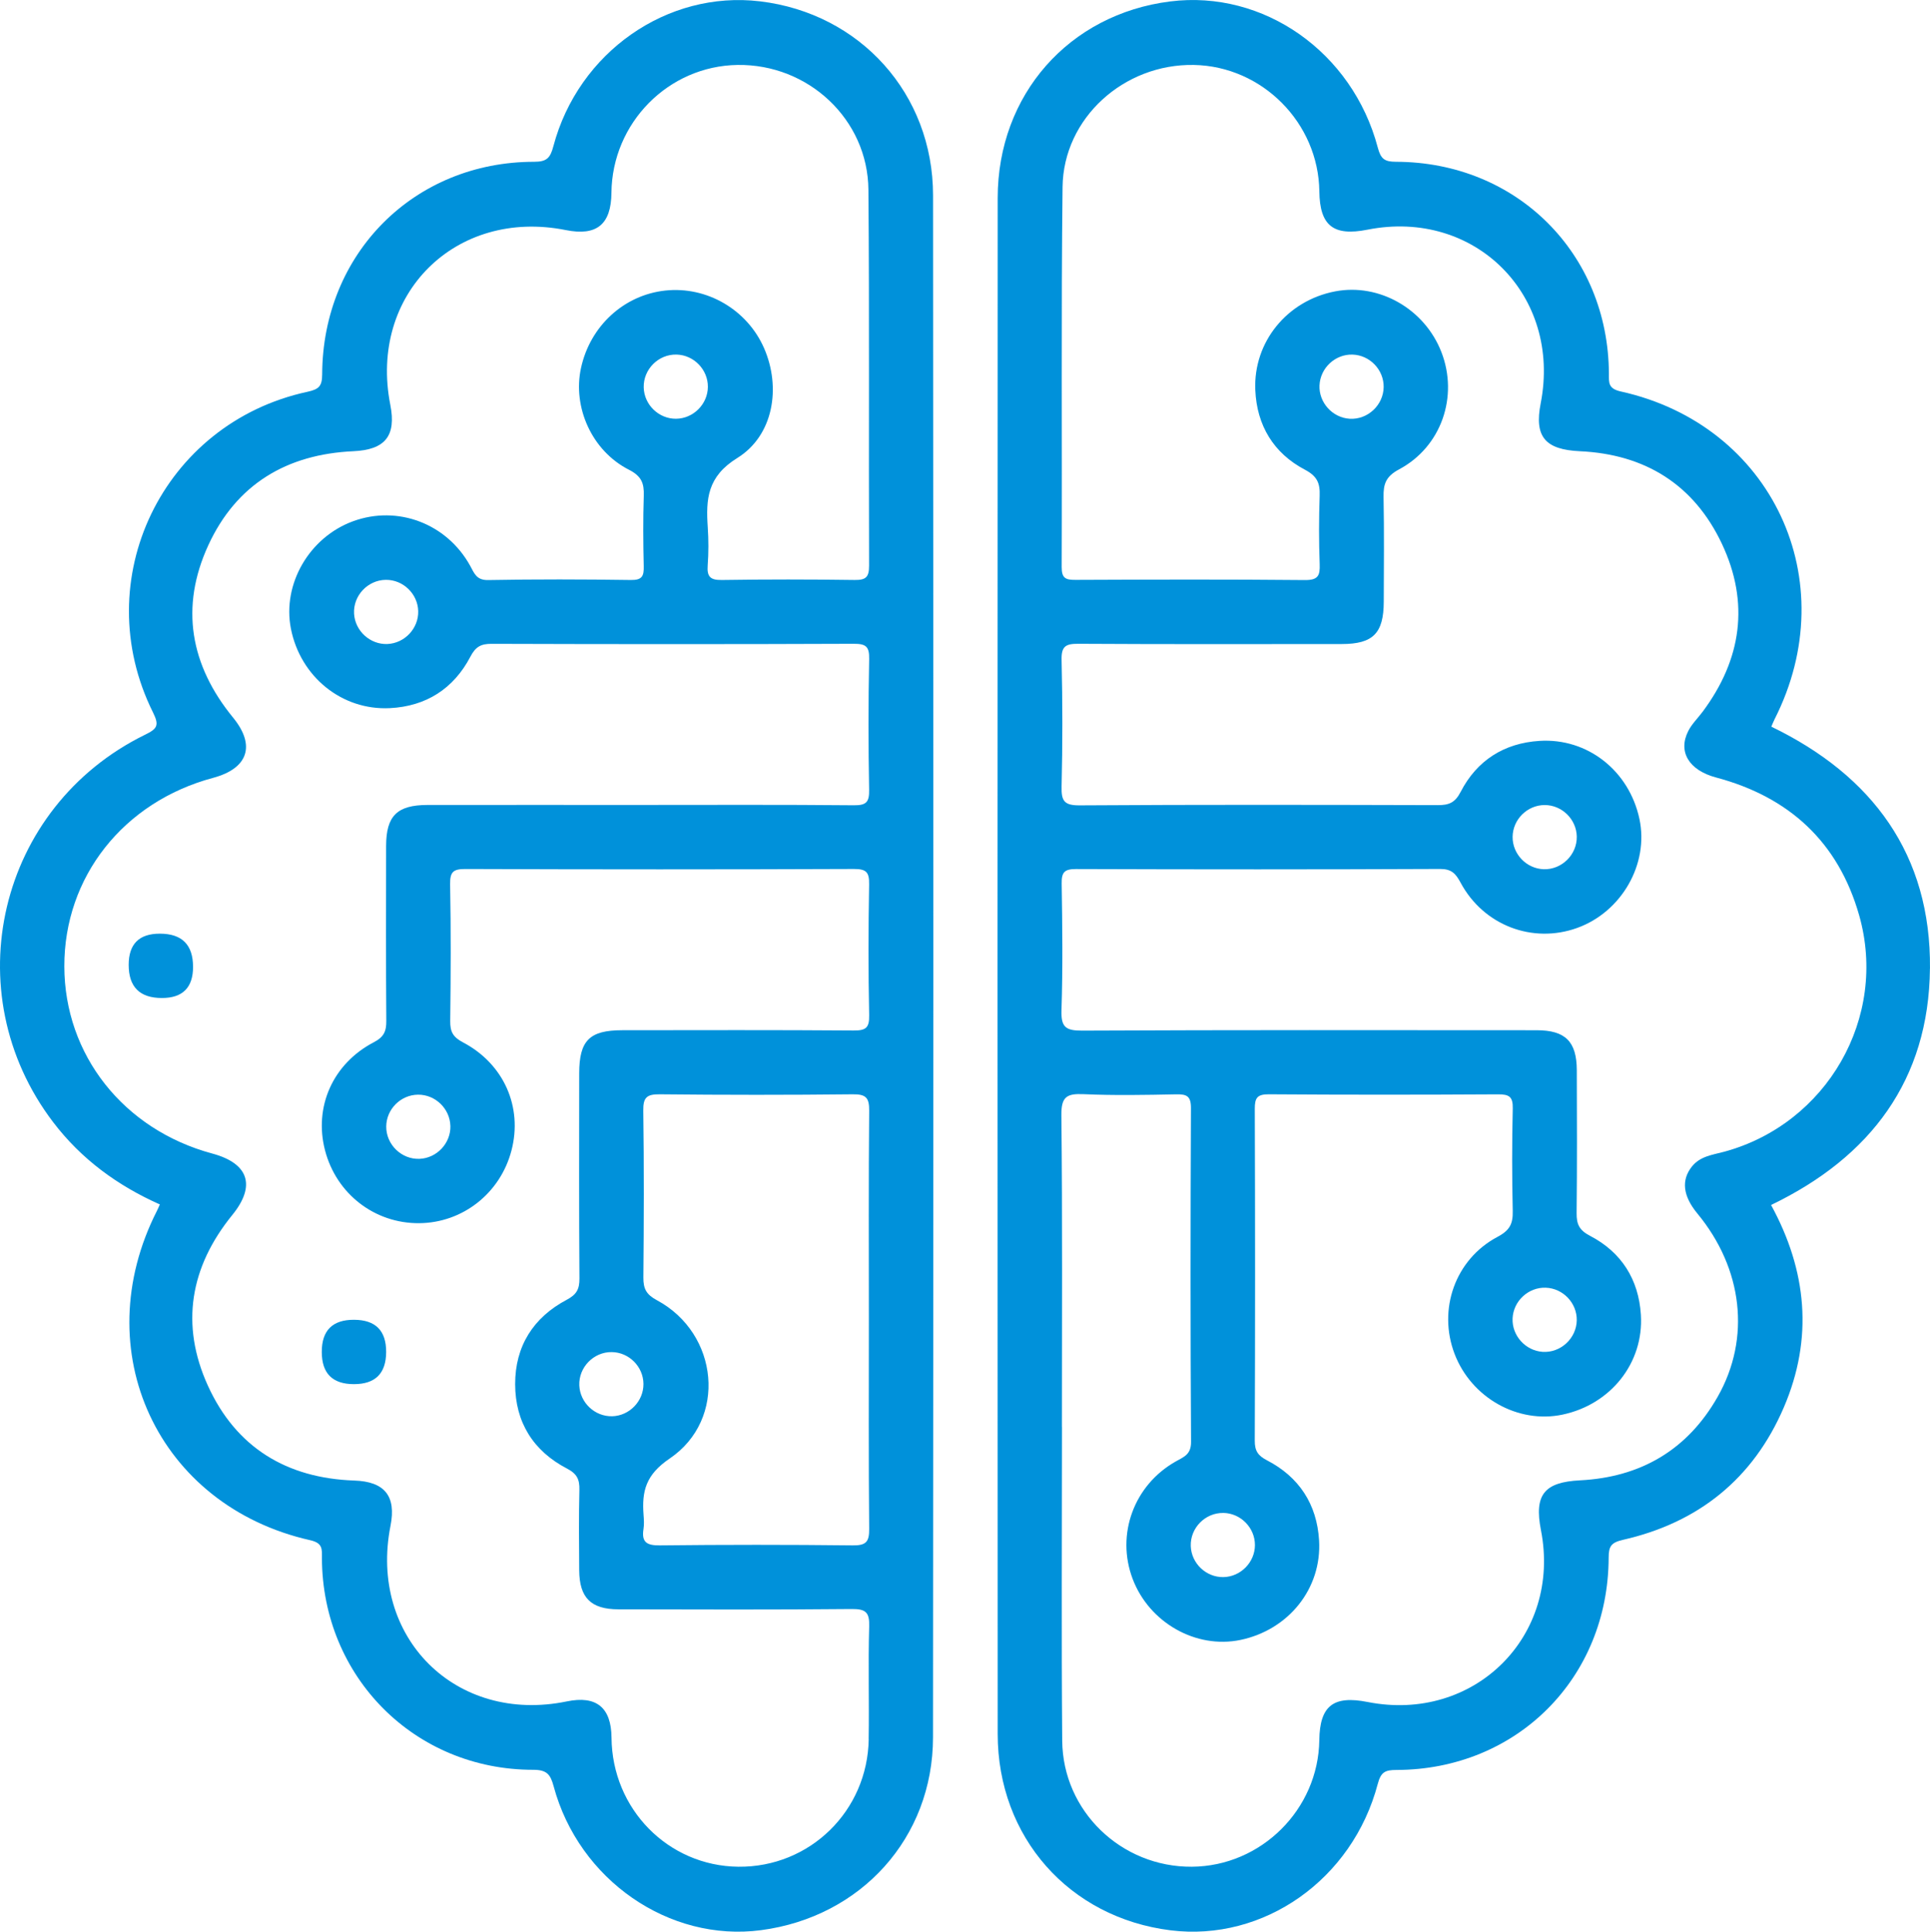<?xml version="1.0" encoding="UTF-8"?>
<svg id="Layer_2" data-name="Layer 2" xmlns="http://www.w3.org/2000/svg" viewBox="0 0 928.83 929.79">
  <defs>
    <style>
      .cls-1 {
        fill: #0091da;
      }
    </style>
  </defs>
  <g id="Layer_1-2" data-name="Layer 1">
    <g>
      <path class="cls-1" d="M449.04,94.02c-.03-48.86-35.11-87.62-83.29-93.38-44.62-5.33-87.39,24.45-99.43,69.73-1.49,5.62-3.13,7.5-9.23,7.5-57.79,0-101.79,44.14-102.04,102.27-.02,5.68-1.47,7.23-7.12,8.45-69.71,15.07-106.03,90.54-74.28,154.37,3.11,6.26,1.99,7.84-3.86,10.7C-.91,388.35-21.97,477.59,25.53,540.07c13.57,17.86,31.08,30.64,51.4,39.68-.58,1.27-.94,2.17-1.38,3.02-34.26,67.34,.32,142.06,73.73,158.59,6.21,1.4,5.64,4.39,5.65,8.66,.23,57.16,44.65,101.88,101.67,101.85,6.66,0,8.32,2.29,9.86,8,12.16,45.07,55.6,75.03,99.78,69.2,48.18-6.36,82.75-44.48,82.78-92.83,.2-247.4,.19-494.81,.02-742.21Zm-30.96,743.08c-.55,34.65-28.4,61.78-62.74,61.43-33.8-.35-60.76-27.79-61.04-62.13-.12-14.54-7.32-20.38-21.51-17.45-53.41,11.02-95.46-30.88-84.85-84.54,2.83-14.33-2.87-21.28-17.42-21.77-32.57-1.11-56.93-15.92-70.46-45.64-13.38-29.4-8.57-57.2,11.76-82.21,11.39-14.02,7.95-24.8-9.68-29.55-42.67-11.5-71.09-47.47-71.18-90.08-.09-43.04,28.4-79.16,71.57-90.74,16.94-4.54,20.58-15.64,9.65-29-20.64-25.25-25.63-53.21-11.92-82.99,13.51-29.36,37.77-43.78,69.79-45.24,15.27-.69,20.75-7.33,17.79-22.35-10.46-53.09,31.37-94.72,84.49-84.09,14.85,2.97,21.78-2.7,21.93-17.94,.33-33.63,27.37-61.06,60.68-61.55,34.03-.5,62.7,26.16,62.99,60.06,.52,60.33,.1,120.66,.32,180.99,.02,5.56-1.6,6.92-6.98,6.85-21.29-.3-42.59-.32-63.88,.01-5.6,.09-7.21-1.63-6.81-7.01,.45-6.1,.44-12.27,.03-18.38-.91-13.55-.25-24.36,14.19-33.31,17.52-10.85,21.14-33.98,12.95-52.81-8.07-18.58-27.56-29.97-47.58-27.81-19.93,2.15-36.2,17.12-40.57,37.33-4.08,18.85,5.22,39.83,23.06,48.91,6.11,3.11,7.36,6.55,7.16,12.54-.37,11.28-.29,22.58-.02,33.87,.11,4.66-.66,6.76-6.17,6.67-22.9-.34-45.82-.39-68.71,.03-5.7,.11-6.68-3.33-8.69-6.94-11.27-20.32-34.92-29.22-56.34-21.36-21.06,7.73-34.08,30.22-29.9,51.65,4.51,23.1,24.49,39.46,47.63,38.3,17.42-.87,30.68-9.34,38.76-24.78,2.48-4.75,5.03-6.2,10.19-6.18,58.07,.19,116.15,.21,174.22-.02,5.85-.02,7.63,1.22,7.5,7.35-.43,20.96-.4,41.94-.02,62.91,.11,5.9-1.28,7.54-7.37,7.48-34.52-.33-69.04-.16-103.56-.16-33.88,0-67.75-.03-101.63,.01-14.6,.02-19.86,5.23-19.89,19.7-.05,28.07-.12,56.14,.09,84.2,.04,5-1.11,7.75-5.99,10.3-19.83,10.35-28.91,31.18-23.51,52.01,5.44,20.97,23.88,35.26,45.31,35.09,20.95-.16,39.06-14.42,44.43-34.99,5.44-20.85-3.58-41.66-23.38-52.07-4.8-2.52-6.16-5.15-6.1-10.24,.27-21.94,.37-43.88-.05-65.81-.11-6.09,1.59-7.39,7.48-7.37,62.27,.23,124.53,.24,186.8-.01,6.08-.02,7.48,1.58,7.37,7.48-.38,20.96-.41,41.94,.02,62.91,.13,6.13-1.65,7.4-7.5,7.35-37.1-.28-74.2-.16-111.3-.13-15.81,.01-20.73,4.94-20.74,20.8-.03,32.91-.12,65.82,.11,98.72,.03,5.11-1.35,7.7-6.12,10.23-16.09,8.52-24.85,22.34-24.82,40.64,.03,18.27,8.72,32.14,24.89,40.57,4.87,2.53,6.16,5.26,6.03,10.3-.32,12.9-.18,25.81-.09,38.71,.09,13.2,5.61,18.76,18.87,18.78,37.42,.07,74.85,.22,112.27-.15,6.81-.07,8.61,1.63,8.41,8.43-.53,18.05,.04,36.13-.25,54.2ZM325.35,201.56c-8.31,.08-15.36-6.75-15.56-15.08-.21-8.71,7.08-16.02,15.79-15.81,8.33,.2,15.15,7.23,15.09,15.55-.07,8.32-6.99,15.26-15.31,15.34Zm-124.08,92.6c.21,8.3-6.51,15.47-14.83,15.82-8.28,.35-15.57-6.29-16.04-14.59-.49-8.67,6.58-16.21,15.3-16.29,8.32-.08,15.36,6.74,15.57,15.07Zm15.49,247.81c.21,8.3-6.51,15.47-14.83,15.82-8.67,.36-16.11-6.85-16.05-15.55,.06-8.35,6.96-15.25,15.3-15.33,8.32-.08,15.36,6.74,15.57,15.07Zm201.39,93.3c0,33.55-.17,67.09,.15,100.64,.06,6.27-1.52,8.01-7.88,7.94-30.96-.35-61.93-.34-92.89,0-6.25,.07-8.85-1.49-7.84-7.88,.35-2.2,.2-4.52,.03-6.76-.87-11.43,1.03-19.35,12.59-27.18,27.77-18.81,23.64-60.19-6.16-76.18-5.14-2.76-6.56-5.54-6.52-10.94,.24-26.77,.33-53.55-.05-80.31-.09-6.38,1.69-7.94,7.95-7.87,30.96,.33,61.93,.34,92.89,0,6.36-.07,7.94,1.66,7.88,7.94-.32,33.54-.15,67.09-.15,100.64Zm-123.56,46.42c-8.31,.2-15.45-6.52-15.79-14.85-.35-8.68,6.86-16.11,15.56-16.03,8.34,.07,15.25,6.99,15.31,15.33,.06,8.31-6.77,15.36-15.09,15.56Z"/>
      <path class="cls-1" d="M928.82,466.23c.52-54.81-27.62-92.91-76.35-116.46,.55-1.26,.99-2.46,1.57-3.59,33.82-66.65-1.19-141.63-74.02-157.75-6.17-1.37-5.7-4.29-5.72-8.6-.29-57.84-44.37-101.83-102.47-101.96-5.56-.01-7.31-1.39-8.76-6.84-12.2-46.04-55.03-75.99-99.9-70.34-48.7,6.12-83,44.88-83.02,94.61-.1,246.44-.1,492.89,0,739.33,.02,49.68,34.41,88.41,83.15,94.5,44.81,5.59,87.62-24.42,99.77-70.51,1.5-5.68,3.57-6.66,8.9-6.67,57.93-.09,101.99-44.13,102.21-102.16,.02-5.5,1.16-7.3,6.95-8.62,36.29-8.26,62.63-29.43,77.35-63.74,14.26-33.22,11.11-65.87-6.14-97.42,47.97-23.06,75.95-60.28,76.46-113.79Zm-99.1,88.16c-5.51,1.49-11.48,2.1-15.48,7.12-5.18,6.5-4.37,14.11,2.63,22.59,21.88,26.5,25.82,59.98,9.77,88.23-14.52,25.56-37.03,38.73-66.24,40.21-17.17,.87-22.15,6.89-18.81,23.96,10.01,51.07-32.15,92.86-83.45,82.73-16.5-3.26-22.98,1.87-23.21,18.35-.46,33.36-27.97,60.7-61.32,60.95-33.92,.25-62.13-26.7-62.41-60.7-.41-50.32-.11-100.65-.11-150.98h-.03c0-50.01,.28-100.01-.26-150.01-.1-8.94,2.58-10.53,10.64-10.17,14.81,.66,29.68,.38,44.51,.08,5.08-.1,7.23,.72,7.21,6.62-.24,53.55-.29,107.11,.05,160.66,.04,6.11-3.48,7.23-7.34,9.41-20.17,11.38-28.85,35.16-20.78,56.52,7.96,21.08,30.47,33.85,51.86,29.41,23.18-4.81,39.26-24.76,37.87-47.94-1.04-17.38-9.62-30.53-25.12-38.55-4.32-2.23-5.84-4.54-5.83-9.42,.2-53.23,.2-106.46,.01-159.69-.02-5.28,1.13-7.08,6.78-7.04,36.78,.26,73.56,.24,110.33,.02,5.3-.03,7.17,1.14,7.04,6.79-.39,16.44-.38,32.91-.01,49.35,.14,6.1-1.36,9.3-7.31,12.45-20.45,10.83-28.83,35-20.67,56.36,8.06,21.11,30.52,33.74,51.95,29.21,23.19-4.9,39.16-24.89,37.7-48.07-1.07-16.99-9.35-30.11-24.44-37.97-5.21-2.71-6.55-5.58-6.49-10.97,.26-22.9,.16-45.81,.09-68.72-.04-13.84-5.48-19.28-19.34-19.29-72.91-.04-145.82-.16-218.73,.19-8,.04-10.2-1.76-9.93-9.88,.66-20.3,.41-40.64,.09-60.96-.09-5.46,1.42-6.94,6.9-6.93,58.39,.2,116.79,.22,175.18-.04,5.53-.02,7.53,2.18,9.91,6.61,11.05,20.58,34.64,29.51,56.1,21.78,21.39-7.71,34.58-30.78,29.97-52.44-4.93-23.17-24.94-39.08-48.14-37.6-17.01,1.08-30.1,9.41-37.9,24.53-2.73,5.3-5.72,6.41-11.03,6.4-57.43-.15-114.85-.27-172.27,.11-7.52,.05-8.92-2.11-8.76-9.07,.49-20.31,.48-40.65,0-60.97-.16-6.63,2.07-7.77,8.09-7.74,42.26,.25,84.52,.15,126.79,.12,15.04-.01,20.14-5.2,20.17-20.42,.04-16.78,.23-33.56-.1-50.33-.12-6.28,1.11-9.93,7.47-13.32,20.43-10.9,28.64-35.14,20.37-56.45-8.06-20.77-29.92-33.27-51.11-29.23-23.09,4.41-39.45,24.31-38.45,47.51,.73,17.06,8.83,30.4,23.83,38.31,6.04,3.18,7.35,6.57,7.14,12.56-.38,10.96-.4,21.94,.01,32.9,.21,5.58-.77,7.74-7.17,7.68-36.77-.36-73.55-.24-110.33-.09-4.66,.02-6.68-.68-6.66-6.17,.24-60.97-.3-121.95,.42-182.92,.39-33.2,29.57-59.39,63.21-58.76,32.9,.62,59.95,27.89,60.37,60.86,.21,16.5,6.73,21.69,23.16,18.43,51.72-10.26,93.54,31.69,83.36,83.61-3.16,16.1,2.2,22.26,18.9,23.03,31.35,1.45,54.83,16.05,68.27,44.47,13.46,28.47,9.53,55.73-9.22,80.91-2.3,3.09-5.19,5.87-6.91,9.25-5.11,10.03,.34,18.94,13.37,22.41,35.21,9.37,58.82,31.09,68.85,66.29,14.03,49.24-15.53,100.48-65.02,113.87Zm-240.98,173.84c8.34,.13,15.2,7.1,15.21,15.43,0,8.32-6.87,15.31-15.19,15.46-8.32,.14-15.41-6.62-15.69-14.95-.29-8.71,6.95-16.07,15.66-15.93Zm155.16-108.41c8.33,.28,15.08,7.39,14.93,15.71-.16,8.7-7.79,15.74-16.43,15.16-8.31-.56-14.86-7.89-14.45-16.18,.42-8.32,7.63-14.98,15.94-14.69Zm-15.94-217.08c.12-8.34,7.06-15.21,15.4-15.24,8.32-.02,15.32,6.83,15.48,15.17,.16,8.69-7.21,15.98-15.89,15.72-8.33-.25-15.11-7.33-14.99-15.65Zm-92.93-217.28c.37-8.33,7.54-15.02,15.85-14.78,8.33,.23,15.13,7.3,15.02,15.62-.11,8.7-7.69,15.78-16.34,15.26-8.31-.5-14.9-7.8-14.54-16.09Z"/>
      <path class="cls-1" d="M92.91,465.36q0,15.02-14.99,15.02-15.99,0-15.99-15.95,0-15.02,14.98-15.02,15.99,0,15.99,15.95Z"/>
      <path class="cls-1" d="M170.32,666.24q-15.46,0-15.46-15.52t15.52-15.46,15.46,15.52-15.52,15.46Z"/>
    </g>
  </g>
</svg>